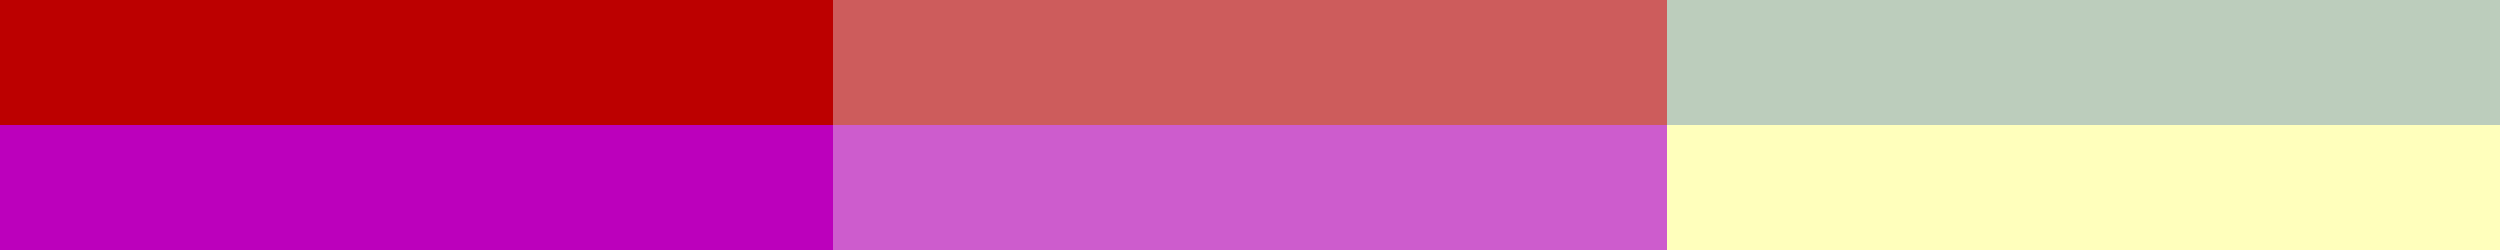 <?xml version="1.0" encoding="UTF-8"?>
<svg xmlns="http://www.w3.org/2000/svg" xmlns:xlink="http://www.w3.org/1999/xlink" width="400pt" height="40pt" viewBox="0 0 400 40" version="1.1" shape-rendering="crispEdges">
<g id="surface1">
<rect x="0" y="0" width="400" height="40" style="fill:rgb(0%,0%,0%);fill-opacity:1;stroke:none;"/>
<path style=" stroke:none;fill-rule:nonzero;fill:rgb(73.536%,0%,0%);fill-opacity:1;" d="M 0 0 L 133.332 0 L 133.332 20 L 0 20 Z M 0 0 "/>
<path style=" stroke:none;fill-rule:nonzero;fill:rgb(73.536%,0%,73.536%);fill-opacity:1;" d="M 0 20 L 133.332 20 L 133.332 40 L 0 40 Z M 0 20 "/>
<path style=" stroke:none;fill-rule:nonzero;fill:rgb(80.242%,36.225%,36.225%);fill-opacity:1;" d="M 133.332 0 L 266.664 0 L 266.664 20 L 133.332 20 Z M 133.332 0 "/>
<path style=" stroke:none;fill-rule:nonzero;fill:rgb(80.242%,36.225%,80.242%);fill-opacity:1;" d="M 133.332 20 L 266.664 20 L 266.664 40 L 133.332 40 Z M 133.332 20 "/>
<path style=" stroke:none;fill-rule:nonzero;fill:rgb(73.536%,80.242%,73.536%);fill-opacity:1;" d="M 266.668 0 L 400 0 L 400 20 L 266.668 20 Z M 266.668 0 "/>
<path style=" stroke:none;fill-rule:nonzero;fill:rgb(100%,100%,73.536%);fill-opacity:1;" d="M 266.668 20 L 400 20 L 400 40 L 266.668 40 Z M 266.668 20 "/>
</g>
</svg>
